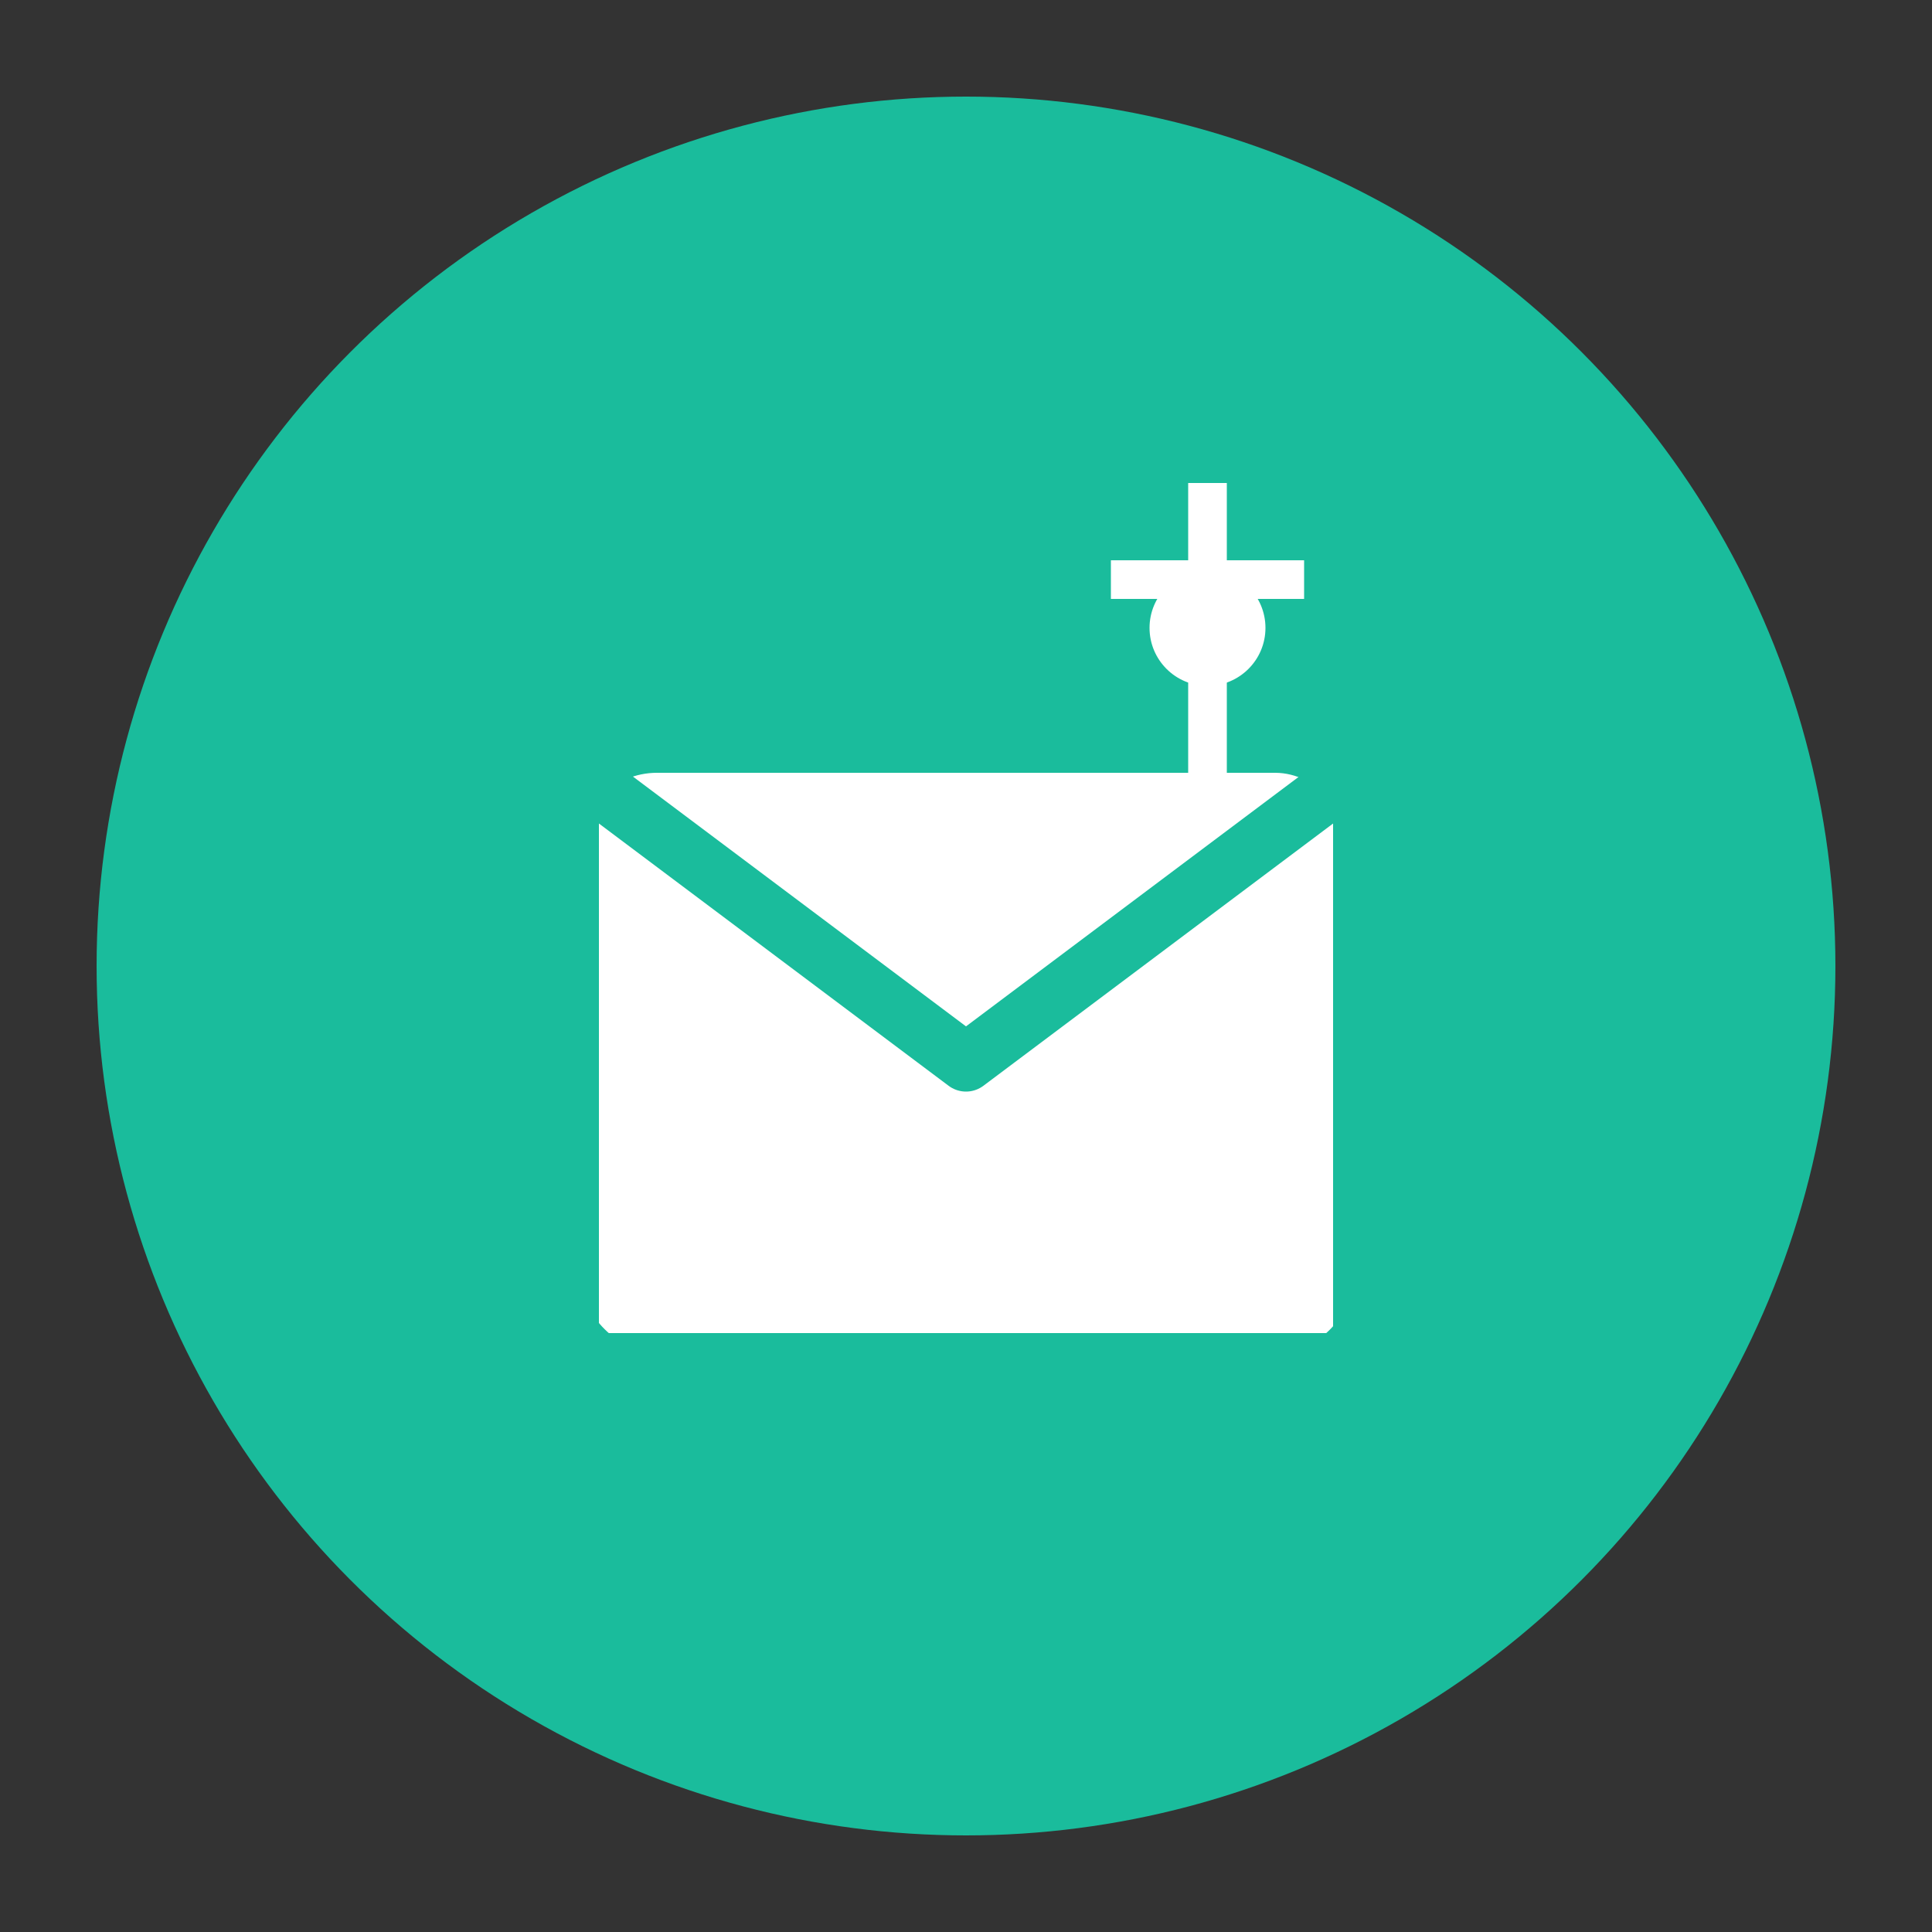 <svg xmlns="http://www.w3.org/2000/svg" viewBox="0 0 200 200">
  <rect x="0" y="0" width="200" height="200" fill="#333333" stroke="none"/>
  <circle cx="100" cy="100" r="90" fill="#1abc9c"/>
  <rect x="60" y="80" width="80" height="60" rx="8" fill="white"/>
  <path d="M60 80 L100 110 L140 80" stroke="#1abc9c" stroke-width="6" stroke-linejoin="round" fill="none"/>
  <path d="M60 80 L60 140 L140 140 L140 80" stroke="#1abc9c" stroke-width="4" fill="none"/>
  <circle cx="125" cy="65" r="6" fill="white"/>
  <path d="M125 50 L125 80" stroke="white" stroke-width="4"/>
  <path d="M115 60 L135 60" stroke="white" stroke-width="4"/>
</svg> 
